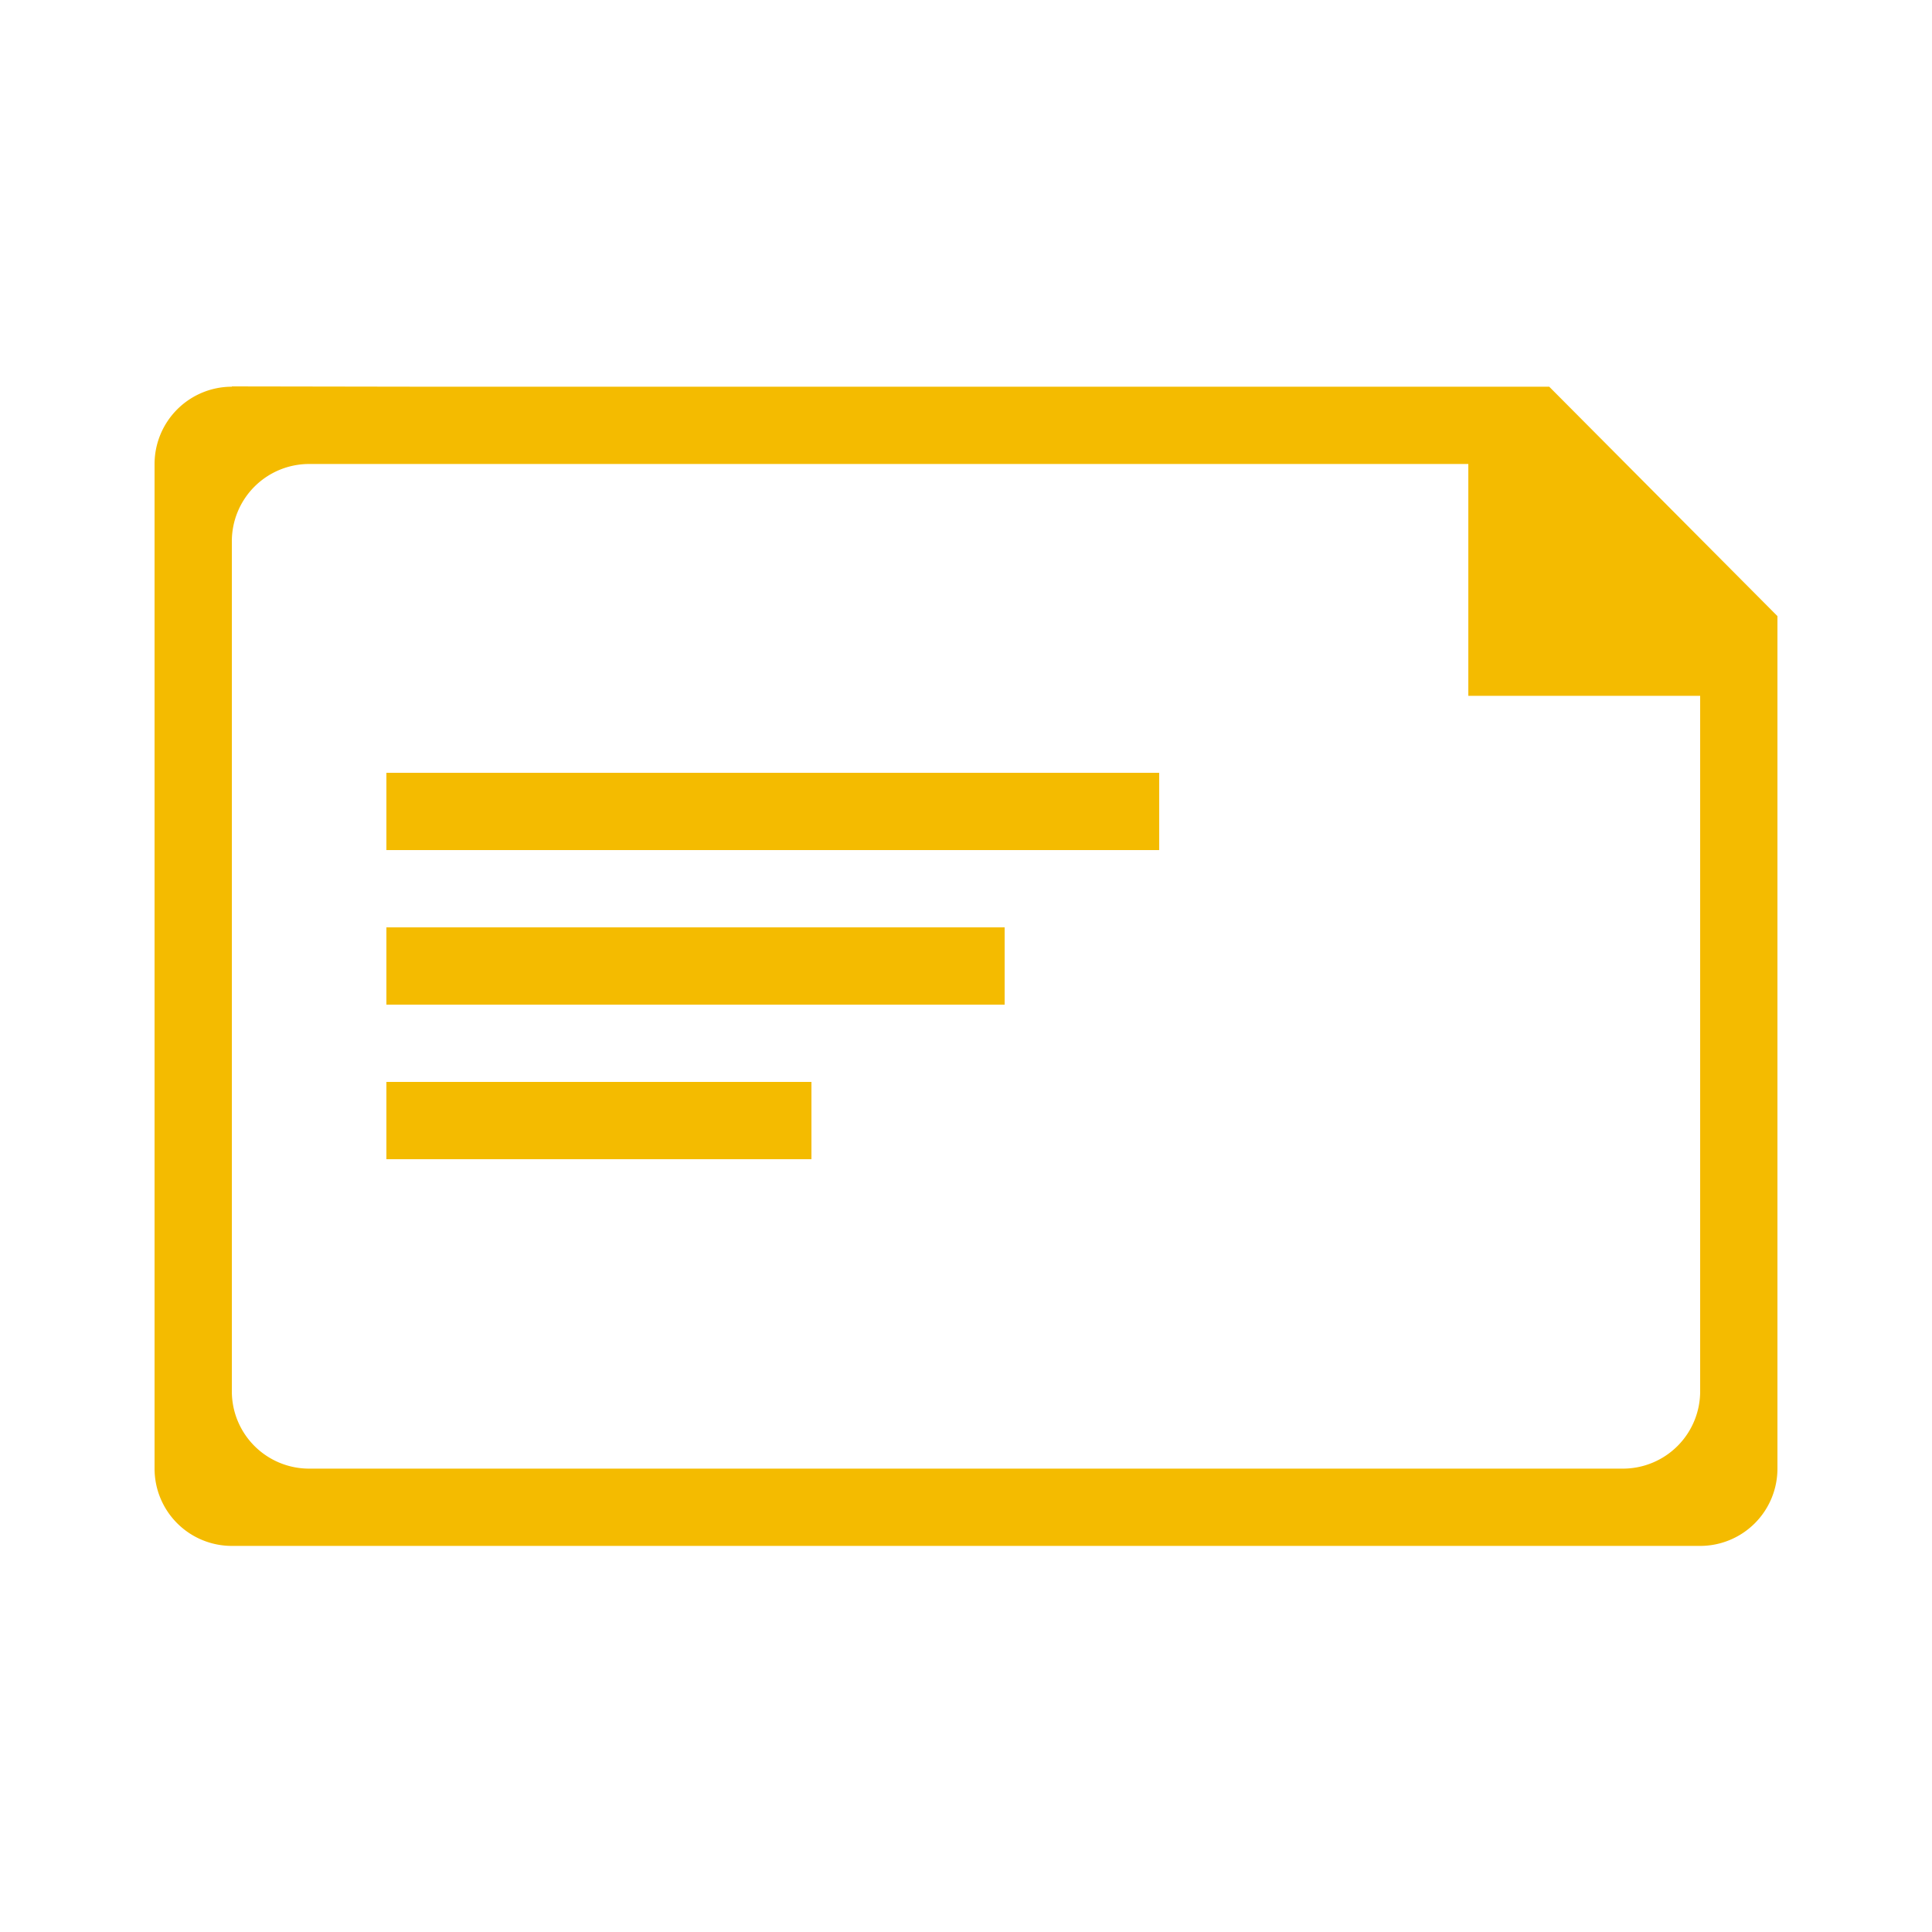 <svg xmlns="http://www.w3.org/2000/svg" width="50" height="50" viewBox="0 0 50 50"><g fill="#F4BB00"><path d="M40.094 10.008H11L6.001 10v.008a2.002 2.002 0 0 0-2.001 2v26a2 2 0 0 0 2 2h38a2 2 0 0 0 2-2V15.945l-5.906-5.937zm1.906 28H8a2 2 0 0 1-2-2v-22a2 2 0 0 1 2-2h30v6h6v18a2 2 0 0 1-2 2z"/><path d="M10 20h20v2H10zM10 24h16v2H10zM10 28h11v2H10z"/></g></svg>
